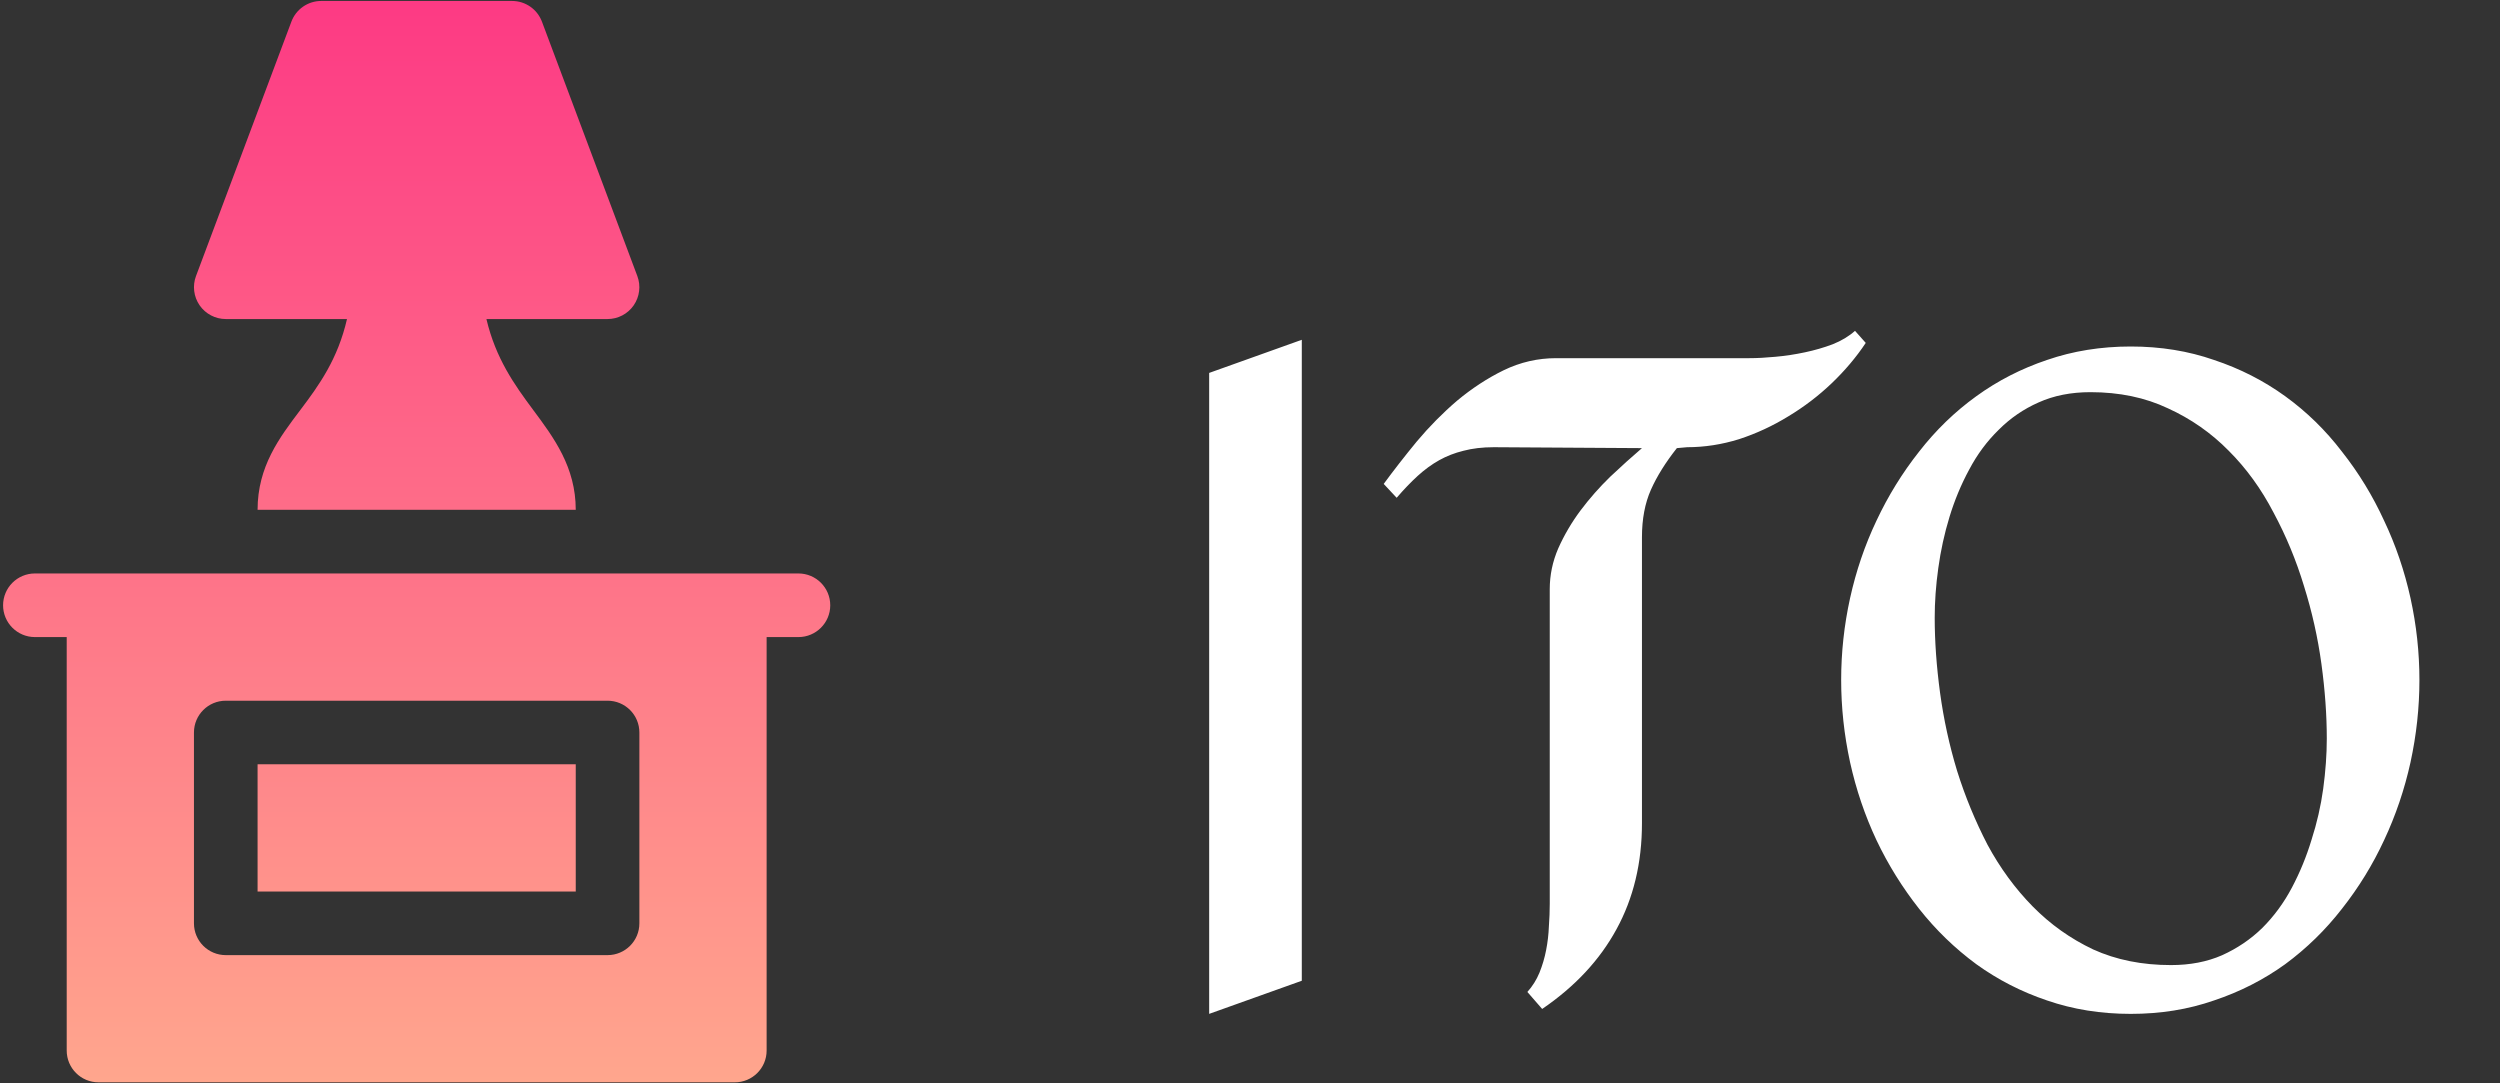 <svg width="60" height="26" viewBox="0 0 60 26" fill="none" xmlns="http://www.w3.org/2000/svg">
<rect x="0" y="0" width="60" height="26" fill="#333333" stroke="none"/>
<path d="M19.162 13.763C18.116 13.763 1.881 13.763 0.838 13.763C0.416 13.763 0.074 14.105 0.074 14.527C0.074 14.948 0.416 15.29 0.838 15.29H1.601V25.213C1.601 25.635 1.943 25.976 2.365 25.976H17.635C18.057 25.976 18.399 25.635 18.399 25.213V15.29H19.162C19.584 15.29 19.926 14.948 19.926 14.527C19.926 14.105 19.584 13.763 19.162 13.763ZM15.345 22.16C15.345 22.582 15.003 22.923 14.581 22.923H5.419C4.997 22.923 4.655 22.582 4.655 22.16V17.58C4.655 17.158 4.997 16.817 5.419 16.817H14.581C15.003 16.817 15.345 17.158 15.345 17.58V22.16ZM6.182 21.396H13.818V18.343H6.182V21.396ZM5.419 7.657H8.328C8.106 8.621 7.659 9.243 7.213 9.833C6.707 10.502 6.182 11.194 6.182 12.236H13.818C13.818 11.21 13.294 10.506 12.788 9.827C12.343 9.229 11.897 8.601 11.674 7.657H14.581C14.832 7.657 15.066 7.534 15.209 7.328C15.351 7.122 15.384 6.86 15.296 6.625L13.006 0.518C12.894 0.221 12.609 0.023 12.29 0.023H7.709C7.391 0.023 7.106 0.221 6.994 0.518L4.704 6.625C4.616 6.86 4.649 7.122 4.791 7.328C4.934 7.534 5.168 7.657 5.419 7.657Z" fill="url(#paint0_linear_9_2)"/>
<path d="M31.243 23.538L29.02 24.333V8.95L31.243 8.155V23.538ZM44.778 8.23C44.549 8.574 44.277 8.896 43.962 9.197C43.647 9.498 43.3 9.763 42.92 9.992C42.547 10.221 42.154 10.404 41.738 10.54C41.323 10.669 40.908 10.733 40.492 10.733L40.245 10.755C39.973 11.099 39.765 11.432 39.622 11.754C39.479 12.076 39.407 12.456 39.407 12.893V19.757C39.407 20.709 39.203 21.558 38.795 22.303C38.394 23.04 37.8 23.678 37.012 24.215L36.657 23.807C36.779 23.671 36.876 23.517 36.947 23.345C37.019 23.166 37.073 22.983 37.108 22.797C37.144 22.611 37.166 22.424 37.173 22.238C37.187 22.045 37.194 21.862 37.194 21.69V14.139C37.194 13.802 37.262 13.476 37.398 13.161C37.542 12.839 37.721 12.534 37.935 12.248C38.15 11.962 38.387 11.693 38.645 11.442C38.91 11.192 39.164 10.963 39.407 10.755L35.852 10.733C35.579 10.733 35.336 10.762 35.121 10.819C34.913 10.87 34.72 10.945 34.541 11.045C34.362 11.145 34.19 11.271 34.025 11.421C33.861 11.571 33.692 11.747 33.52 11.947L33.209 11.614C33.445 11.292 33.71 10.952 34.004 10.594C34.305 10.236 34.627 9.91 34.971 9.616C35.322 9.323 35.694 9.079 36.088 8.886C36.489 8.692 36.908 8.596 37.345 8.596H41.985C42.172 8.596 42.379 8.585 42.608 8.563C42.845 8.542 43.081 8.506 43.317 8.456C43.554 8.406 43.776 8.341 43.983 8.263C44.198 8.177 44.377 8.069 44.52 7.94L44.778 8.23ZM58.066 16.319C58.066 16.978 57.995 17.637 57.852 18.296C57.708 18.948 57.497 19.571 57.218 20.165C56.946 20.752 56.609 21.3 56.208 21.809C55.814 22.317 55.359 22.761 54.844 23.141C54.328 23.513 53.759 23.803 53.136 24.011C52.52 24.226 51.854 24.333 51.138 24.333C50.422 24.333 49.752 24.226 49.129 24.011C48.513 23.803 47.947 23.513 47.432 23.141C46.916 22.761 46.458 22.317 46.057 21.809C45.656 21.3 45.315 20.752 45.036 20.165C44.757 19.571 44.546 18.948 44.402 18.296C44.259 17.637 44.188 16.978 44.188 16.319C44.188 15.661 44.259 15.005 44.402 14.354C44.546 13.702 44.757 13.082 45.036 12.495C45.315 11.901 45.656 11.349 46.057 10.841C46.458 10.325 46.916 9.881 47.432 9.509C47.947 9.136 48.513 8.846 49.129 8.639C49.752 8.424 50.422 8.316 51.138 8.316C51.854 8.316 52.52 8.424 53.136 8.639C53.759 8.846 54.328 9.136 54.844 9.509C55.359 9.881 55.814 10.325 56.208 10.841C56.609 11.349 56.946 11.901 57.218 12.495C57.497 13.082 57.708 13.702 57.852 14.354C57.995 15.005 58.066 15.661 58.066 16.319ZM50.171 9.412C49.705 9.412 49.29 9.494 48.925 9.659C48.567 9.817 48.248 10.035 47.969 10.315C47.69 10.587 47.453 10.905 47.26 11.271C47.066 11.629 46.909 12.008 46.787 12.409C46.665 12.81 46.576 13.218 46.519 13.634C46.461 14.049 46.433 14.447 46.433 14.826C46.433 15.392 46.476 15.993 46.562 16.631C46.648 17.261 46.783 17.884 46.97 18.5C47.163 19.116 47.407 19.707 47.7 20.273C48.001 20.831 48.363 21.325 48.785 21.755C49.208 22.185 49.691 22.528 50.235 22.786C50.787 23.037 51.41 23.162 52.105 23.162C52.563 23.162 52.971 23.083 53.329 22.926C53.694 22.761 54.017 22.543 54.296 22.27C54.575 21.991 54.812 21.669 55.005 21.304C55.198 20.939 55.356 20.555 55.477 20.154C55.606 19.753 55.7 19.345 55.757 18.93C55.814 18.507 55.843 18.106 55.843 17.727C55.843 17.161 55.8 16.563 55.714 15.933C55.628 15.302 55.488 14.679 55.295 14.063C55.109 13.448 54.865 12.86 54.565 12.302C54.271 11.736 53.913 11.242 53.49 10.819C53.068 10.39 52.581 10.05 52.029 9.799C51.485 9.541 50.866 9.412 50.171 9.412Z" fill="white"/>
<defs>
<linearGradient id="paint0_linear_9_2" x1="10" y1="25.977" x2="10" y2="0.023" gradientUnits="userSpaceOnUse">
<stop stop-color="#FFA68D"/>
<stop offset="1" stop-color="#FD3A84"/>
</linearGradient>
</defs>
</svg>
